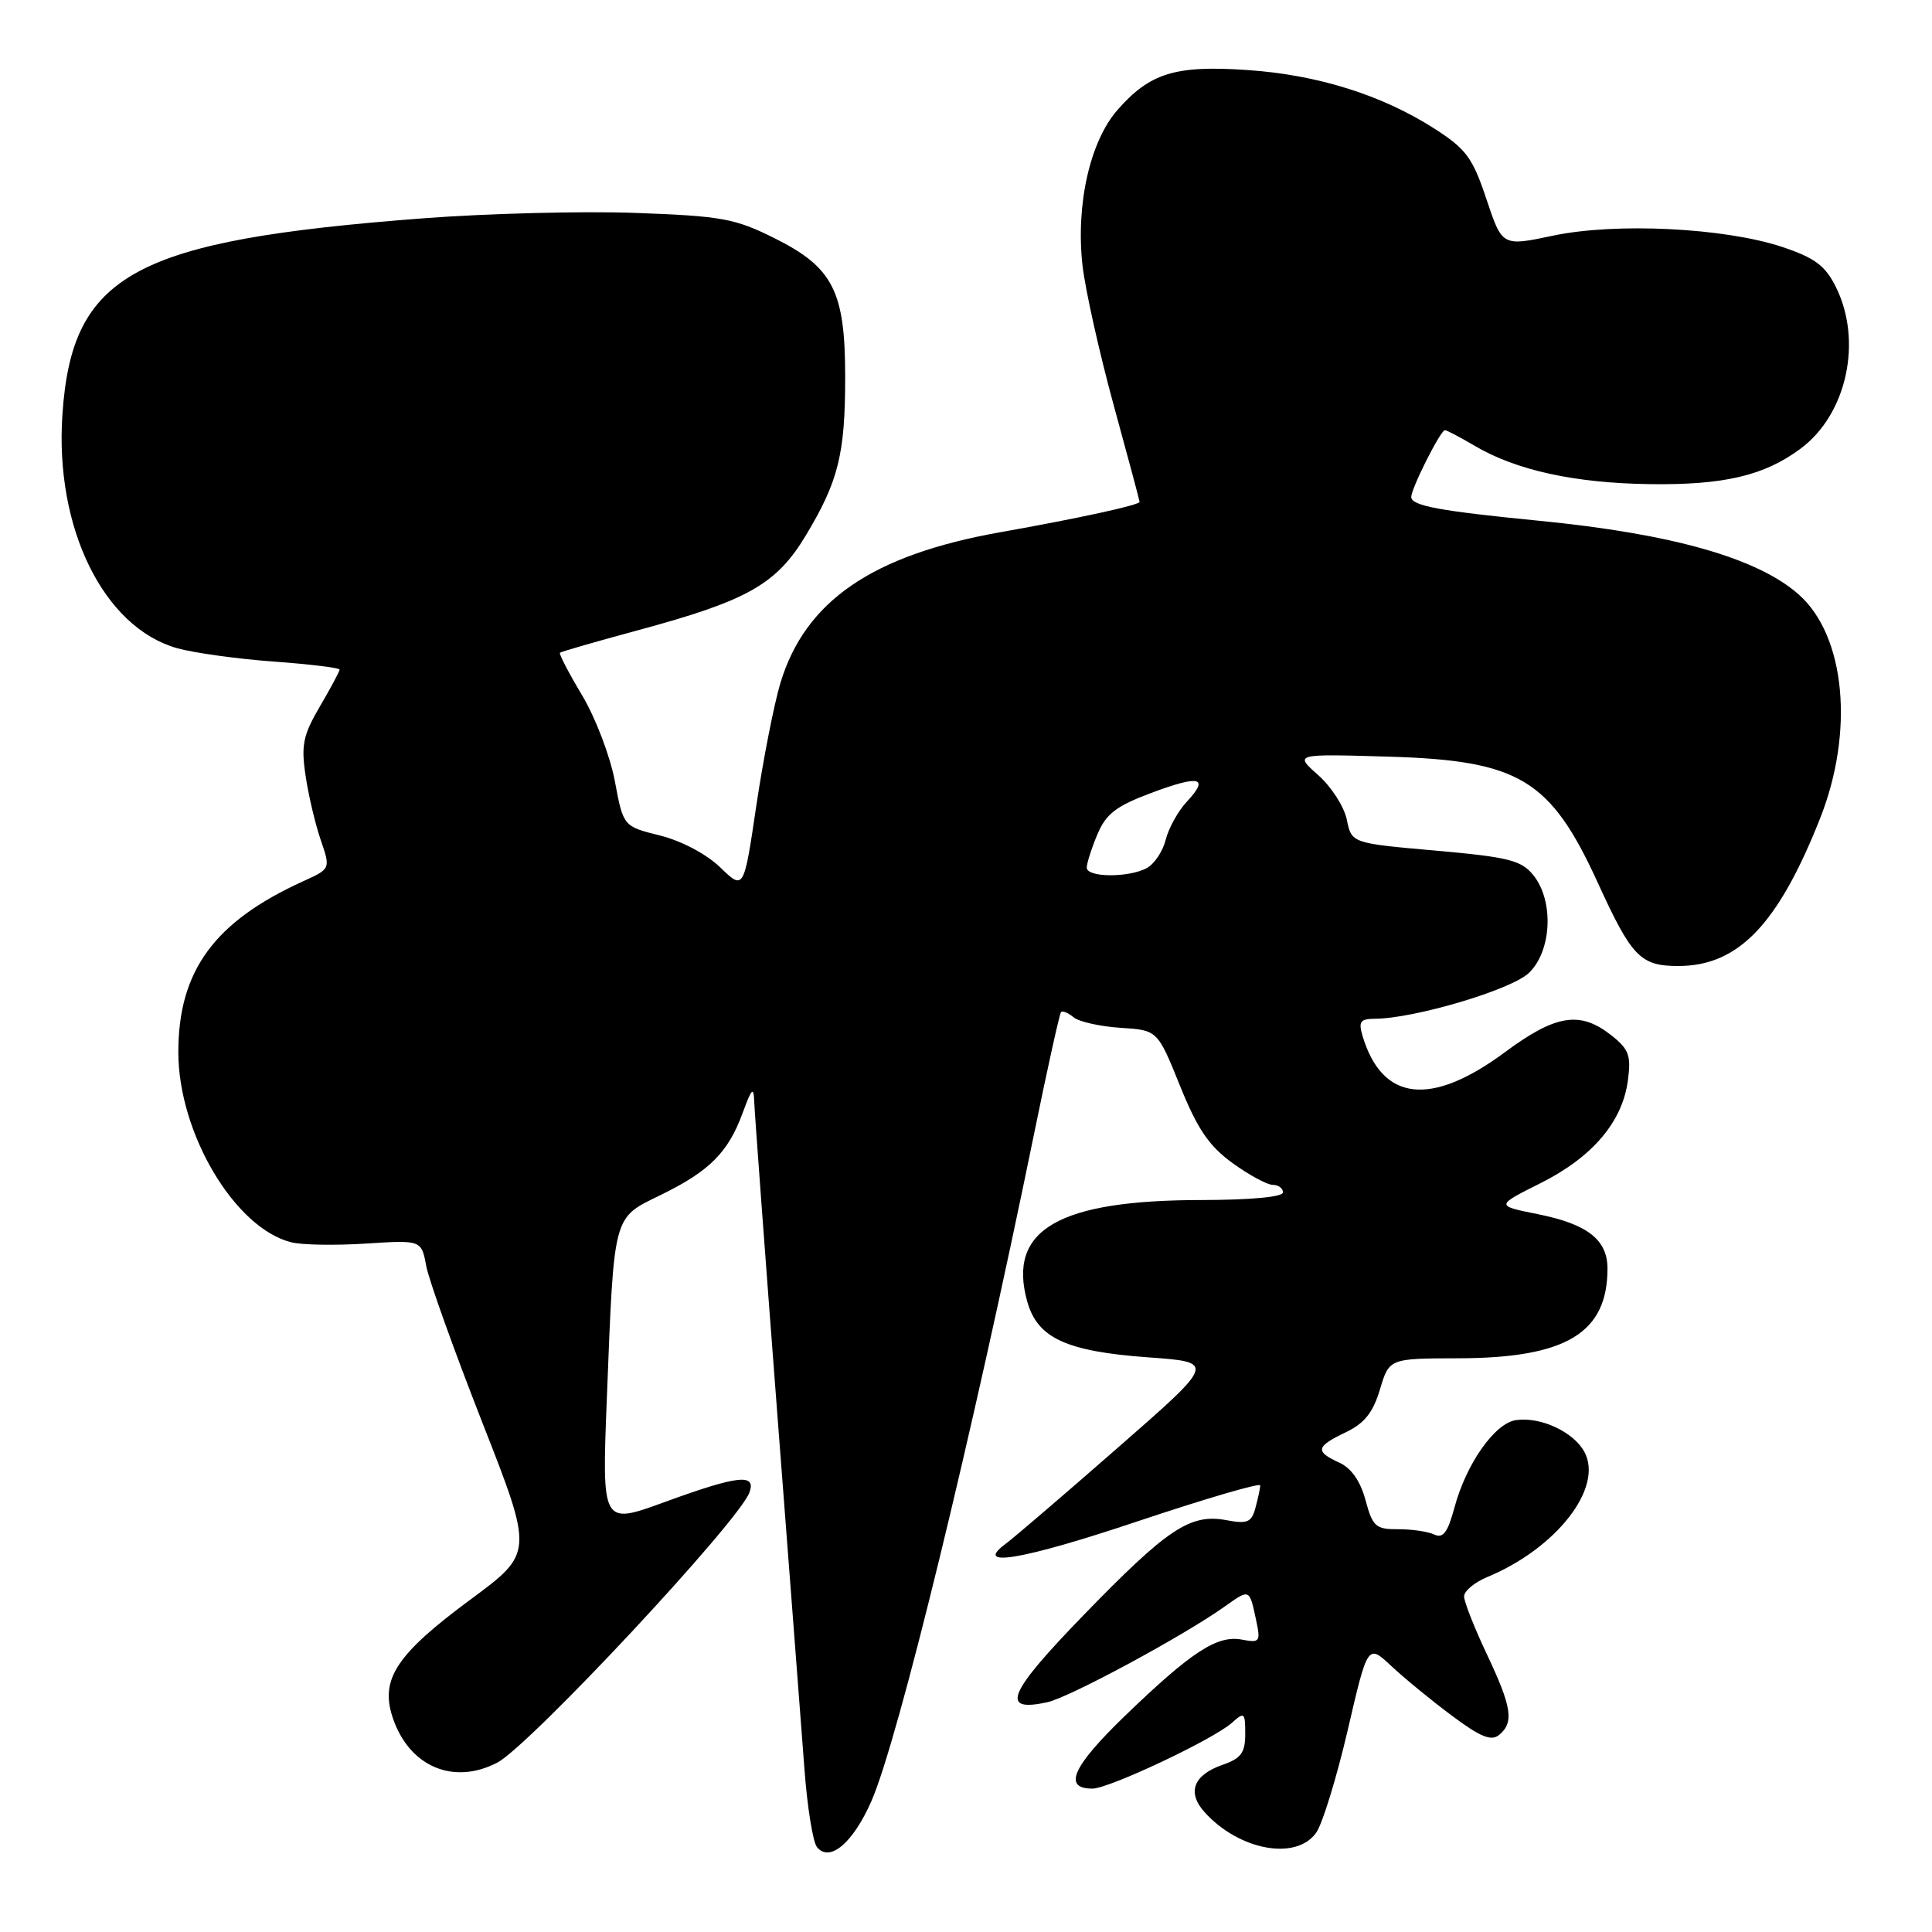 <?xml version="1.0" encoding="UTF-8" standalone="no"?>
<!DOCTYPE svg PUBLIC "-//W3C//DTD SVG 1.1//EN" "http://www.w3.org/Graphics/SVG/1.1/DTD/svg11.dtd" >
<svg xmlns="http://www.w3.org/2000/svg" xmlns:xlink="http://www.w3.org/1999/xlink" version="1.1" viewBox="0 0 256 256">
 <g >
 <path fill="currentColor"
d=" M 115.46 238.67 C 119.01 230.59 128.84 190.26 137.07 150.00 C 138.81 141.47 140.40 134.32 140.59 134.11 C 140.79 133.89 141.54 134.20 142.25 134.79 C 142.97 135.39 145.76 136.01 148.46 136.19 C 153.38 136.50 153.38 136.50 156.35 143.86 C 158.67 149.61 160.20 151.85 163.31 154.11 C 165.51 155.70 167.91 157.00 168.65 157.00 C 169.39 157.00 170.00 157.45 170.00 158.00 C 170.00 158.60 165.75 159.00 159.25 159.01 C 140.26 159.02 133.49 162.94 136.10 172.41 C 137.45 177.31 141.27 179.07 152.20 179.86 C 161.08 180.50 161.08 180.50 148.09 191.85 C 140.95 198.10 134.29 203.80 133.30 204.53 C 128.83 207.82 135.44 206.71 150.75 201.58 C 159.69 198.59 166.99 196.45 166.99 196.82 C 166.98 197.20 166.70 198.52 166.36 199.77 C 165.84 201.72 165.30 201.96 162.50 201.43 C 157.72 200.54 154.73 202.52 143.62 213.97 C 133.51 224.39 132.45 226.94 138.79 225.55 C 141.74 224.90 156.86 216.74 162.33 212.84 C 165.59 210.52 165.55 210.50 166.43 214.62 C 167.06 217.55 166.94 217.71 164.57 217.26 C 161.29 216.63 157.88 218.85 149.03 227.39 C 142.10 234.09 140.80 237.00 144.75 237.00 C 146.96 237.00 160.83 230.45 163.25 228.27 C 164.88 226.80 165.00 226.90 165.00 229.75 C 165.00 232.25 164.45 233.00 161.99 233.85 C 158.12 235.20 157.25 237.52 159.63 240.14 C 164.21 245.20 171.78 246.58 174.41 242.83 C 175.24 241.64 177.12 235.52 178.58 229.25 C 181.23 217.83 181.23 217.83 184.37 220.77 C 186.09 222.38 189.70 225.34 192.40 227.35 C 196.18 230.17 197.60 230.75 198.65 229.88 C 200.64 228.22 200.33 226.20 197.00 219.16 C 195.35 215.67 194.00 212.24 194.00 211.53 C 194.00 210.82 195.37 209.68 197.04 208.98 C 206.23 205.18 212.49 197.14 209.95 192.40 C 208.52 189.74 204.15 187.70 200.88 188.17 C 198.07 188.57 194.27 193.97 192.72 199.77 C 191.83 203.07 191.22 203.88 190.04 203.33 C 189.19 202.93 187.03 202.62 185.24 202.63 C 182.30 202.65 181.88 202.28 180.94 198.78 C 180.26 196.25 179.05 194.52 177.45 193.80 C 174.22 192.32 174.36 191.68 178.31 189.79 C 180.79 188.61 181.93 187.18 182.85 184.11 C 184.08 180.00 184.08 180.00 193.29 179.98 C 207.52 179.94 213.00 176.64 213.00 168.09 C 213.00 164.27 210.35 162.20 203.76 160.88 C 198.17 159.76 198.17 159.76 204.10 156.79 C 210.98 153.35 214.96 148.68 215.70 143.20 C 216.15 139.84 215.85 139.03 213.48 137.16 C 209.36 133.92 206.13 134.44 199.44 139.40 C 189.60 146.70 183.14 145.96 180.54 137.25 C 179.98 135.37 180.25 135.00 182.18 134.99 C 187.37 134.97 200.19 131.17 202.55 128.95 C 205.62 126.07 205.94 119.38 203.17 115.96 C 201.58 113.99 199.90 113.57 190.22 112.71 C 179.10 111.73 179.10 111.73 178.46 108.61 C 178.11 106.90 176.41 104.24 174.66 102.70 C 171.50 99.89 171.50 99.89 184.00 100.26 C 201.33 100.77 205.44 103.24 211.73 117.00 C 216.22 126.82 217.37 128.00 222.40 128.00 C 230.33 127.99 235.59 122.51 241.15 108.50 C 245.73 96.96 244.54 84.28 238.36 78.79 C 232.92 73.96 221.61 70.74 204.00 69.01 C 190.74 67.71 187.00 67.02 187.00 65.85 C 187.00 64.70 190.88 57.00 191.46 57.00 C 191.70 57.00 193.48 57.94 195.42 59.08 C 200.88 62.31 208.64 64.01 218.56 64.15 C 228.42 64.29 233.79 63.03 238.61 59.43 C 244.73 54.87 246.83 45.16 243.25 38.00 C 241.84 35.18 240.46 34.16 236.12 32.71 C 228.46 30.18 214.08 29.47 205.77 31.23 C 199.05 32.65 199.05 32.65 196.96 26.39 C 195.14 20.92 194.28 19.75 190.11 17.07 C 183.13 12.59 174.59 9.91 165.29 9.28 C 155.74 8.63 152.38 9.66 148.08 14.56 C 144.42 18.73 142.53 27.14 143.44 35.20 C 143.81 38.41 145.66 46.70 147.55 53.62 C 149.45 60.54 151.00 66.34 151.00 66.50 C 151.00 66.92 143.08 68.65 132.50 70.53 C 115.57 73.55 106.72 79.62 103.42 90.46 C 102.58 93.23 101.14 100.55 100.22 106.73 C 98.56 117.96 98.56 117.96 95.44 114.94 C 93.61 113.17 90.32 111.43 87.46 110.71 C 82.59 109.50 82.59 109.50 81.47 103.50 C 80.85 100.20 78.90 95.08 77.13 92.13 C 75.36 89.17 74.04 86.64 74.20 86.49 C 74.37 86.34 79.00 85.01 84.50 83.52 C 99.06 79.59 102.86 77.44 106.77 70.96 C 111.09 63.78 111.99 60.17 111.99 50.00 C 112.00 38.60 110.40 35.45 102.66 31.58 C 97.37 28.94 95.66 28.63 84.15 28.21 C 77.18 27.96 64.53 28.28 56.04 28.93 C 17.69 31.86 9.54 36.30 8.27 54.92 C 7.24 69.96 13.73 83.16 23.50 85.90 C 25.70 86.51 31.44 87.31 36.25 87.66 C 41.06 88.01 45.00 88.49 45.00 88.72 C 45.00 88.95 43.83 91.15 42.39 93.60 C 40.16 97.41 39.88 98.73 40.49 102.78 C 40.87 105.37 41.78 109.22 42.50 111.31 C 43.81 115.12 43.81 115.12 40.15 116.78 C 28.37 122.14 23.62 128.66 23.63 139.45 C 23.65 150.18 31.11 162.73 38.59 164.61 C 40.00 164.97 44.45 165.04 48.49 164.78 C 55.84 164.31 55.84 164.31 56.48 167.76 C 56.84 169.65 60.18 178.98 63.91 188.49 C 70.69 205.77 70.69 205.77 62.35 211.94 C 52.54 219.19 50.35 222.49 52.02 227.55 C 54.16 234.04 60.03 236.59 65.87 233.57 C 70.12 231.37 97.92 201.59 99.31 197.75 C 100.22 195.21 97.78 195.49 88.07 199.03 C 79.75 202.07 79.75 202.07 80.41 185.28 C 81.38 160.62 81.16 161.47 87.55 158.34 C 94.02 155.18 96.49 152.70 98.41 147.46 C 99.61 144.17 99.87 143.93 99.94 146.00 C 99.99 147.38 101.35 165.82 102.97 187.00 C 104.60 208.18 106.22 229.55 106.60 234.50 C 106.97 239.45 107.71 244.05 108.24 244.73 C 109.91 246.84 113.01 244.24 115.46 238.67 Z  M 144.00 114.97 C 144.00 114.40 144.63 112.42 145.40 110.58 C 146.55 107.84 147.87 106.82 152.54 105.07 C 159.00 102.65 160.30 102.98 157.24 106.25 C 156.09 107.49 154.84 109.75 154.46 111.28 C 154.08 112.80 152.95 114.49 151.95 115.03 C 149.54 116.32 144.00 116.28 144.00 114.97 Z "/>
</g>
</svg>